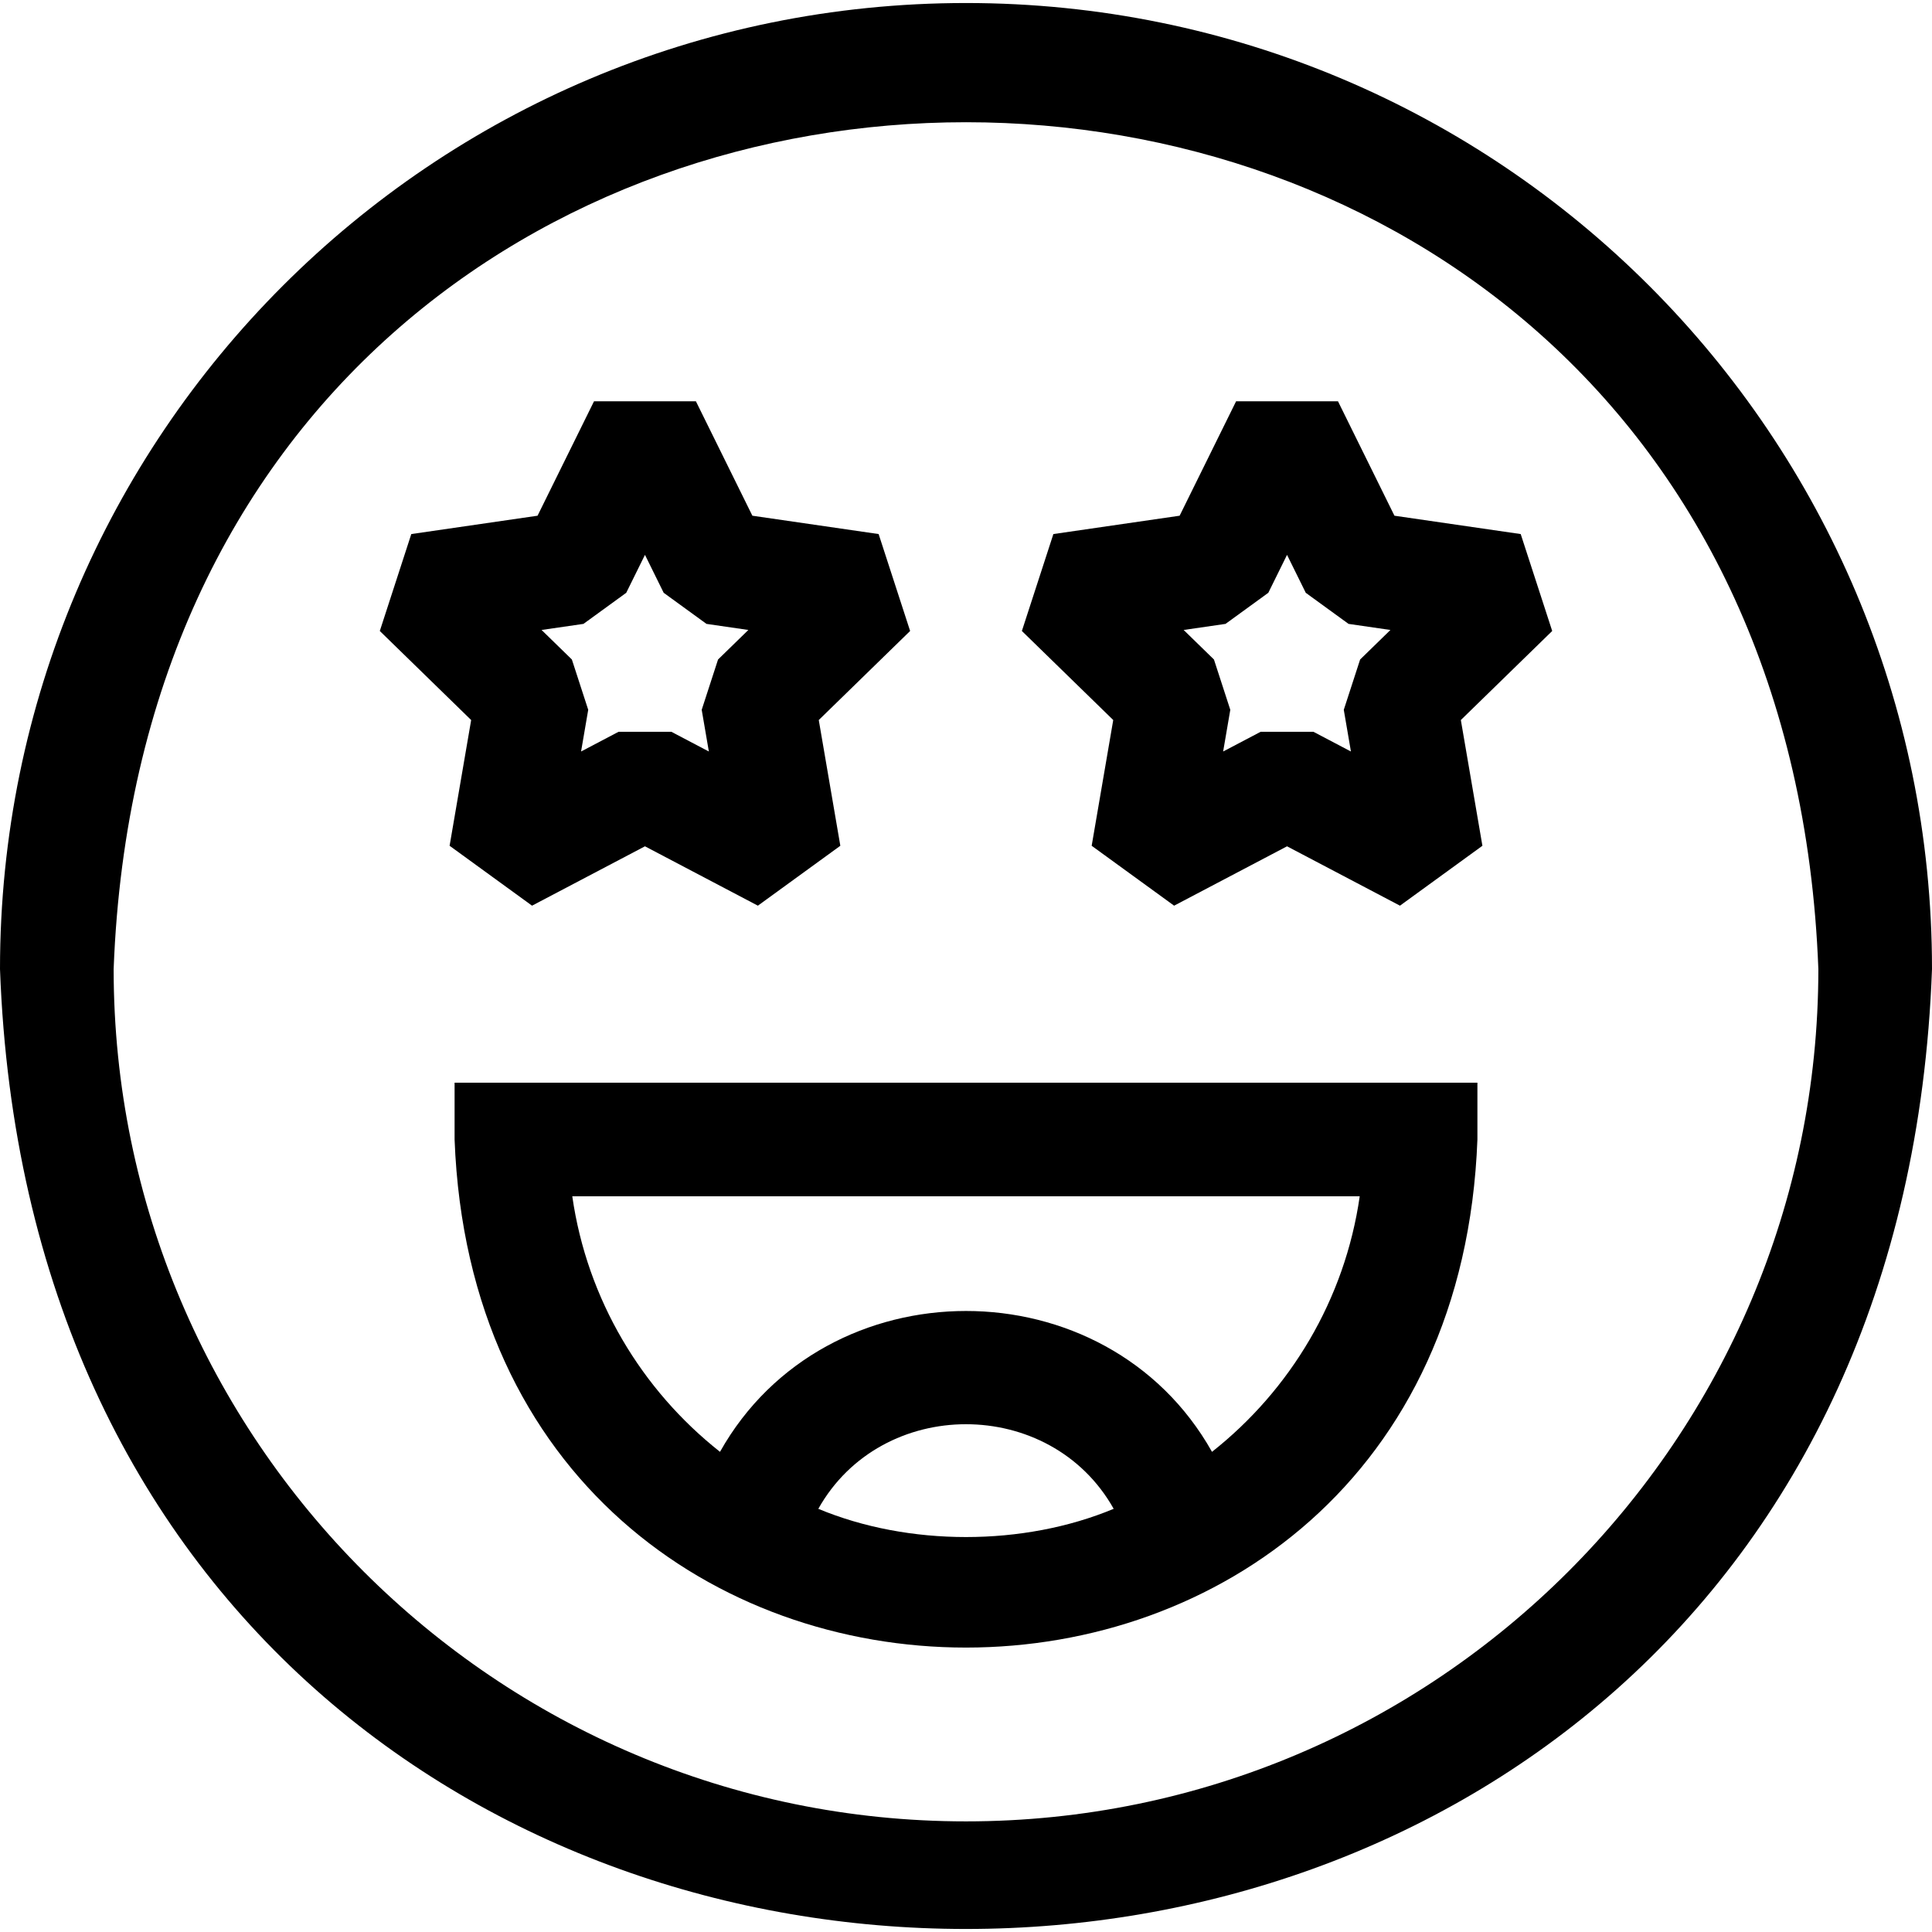 <svg id="Layer_1" enable-background="new 0 0 510 510" height="512" viewBox="0 0 510 510" width="512" xmlns="http://www.w3.org/2000/svg"><g><path d="m255 .798c-140.931 0-255 114.05-255 255 12.344 337.907 497.697 337.837 510-.003 0-140.927-114.05-254.997-255-254.997zm0 480c-124.065 0-225-100.935-225-225 11.312-298.083 438.734-298.002 450 .003 0 124.063-100.935 224.997-225 224.997z"/><path d="m120 300.798c6.808 178.895 263.256 178.759 270 0v-15h-270zm96.015 97.492c16.711-29.78 61.268-29.768 77.97 0-23.845 9.937-54.125 9.937-77.97 0zm142.917-82.492c-3.913 27.243-18.329 51.138-38.993 67.449-27.868-49.585-102.023-49.565-129.877 0-20.664-16.311-35.08-40.206-38.993-67.449z"/><path d="m140.445 239.075 29.809-15.671 29.809 15.671 21.764-15.812-5.693-33.192 24.116-23.507-8.314-25.585-33.327-4.842-14.904-30.2h-26.902l-14.904 30.2-33.327 4.842-8.313 25.585 24.116 23.507-5.693 33.192zm13.572-74.385 11.294-8.206 4.943-10.017 4.943 10.016 11.294 8.206 11.054 1.606-7.999 7.797-4.314 13.277 1.888 11.009-9.887-5.198h-13.96l-9.887 5.198 1.888-11.009-4.314-13.277-7.999-7.797z"/><path d="m401.428 140.978-33.327-4.842-14.904-30.2h-26.902l-14.904 30.2-33.327 4.842-8.314 25.585 24.116 23.507-5.693 33.192 21.764 15.812 29.809-15.671 29.809 15.671 21.764-15.812-5.693-33.192 24.116-23.507zm-42.389 33.114-4.314 13.277 1.888 11.009-9.887-5.198h-13.96l-9.887 5.198 1.888-11.009-4.314-13.277-7.999-7.797 11.054-1.606 11.294-8.206 4.943-10.016 4.943 10.017 11.294 8.206 11.054 1.606z"/></g></svg>